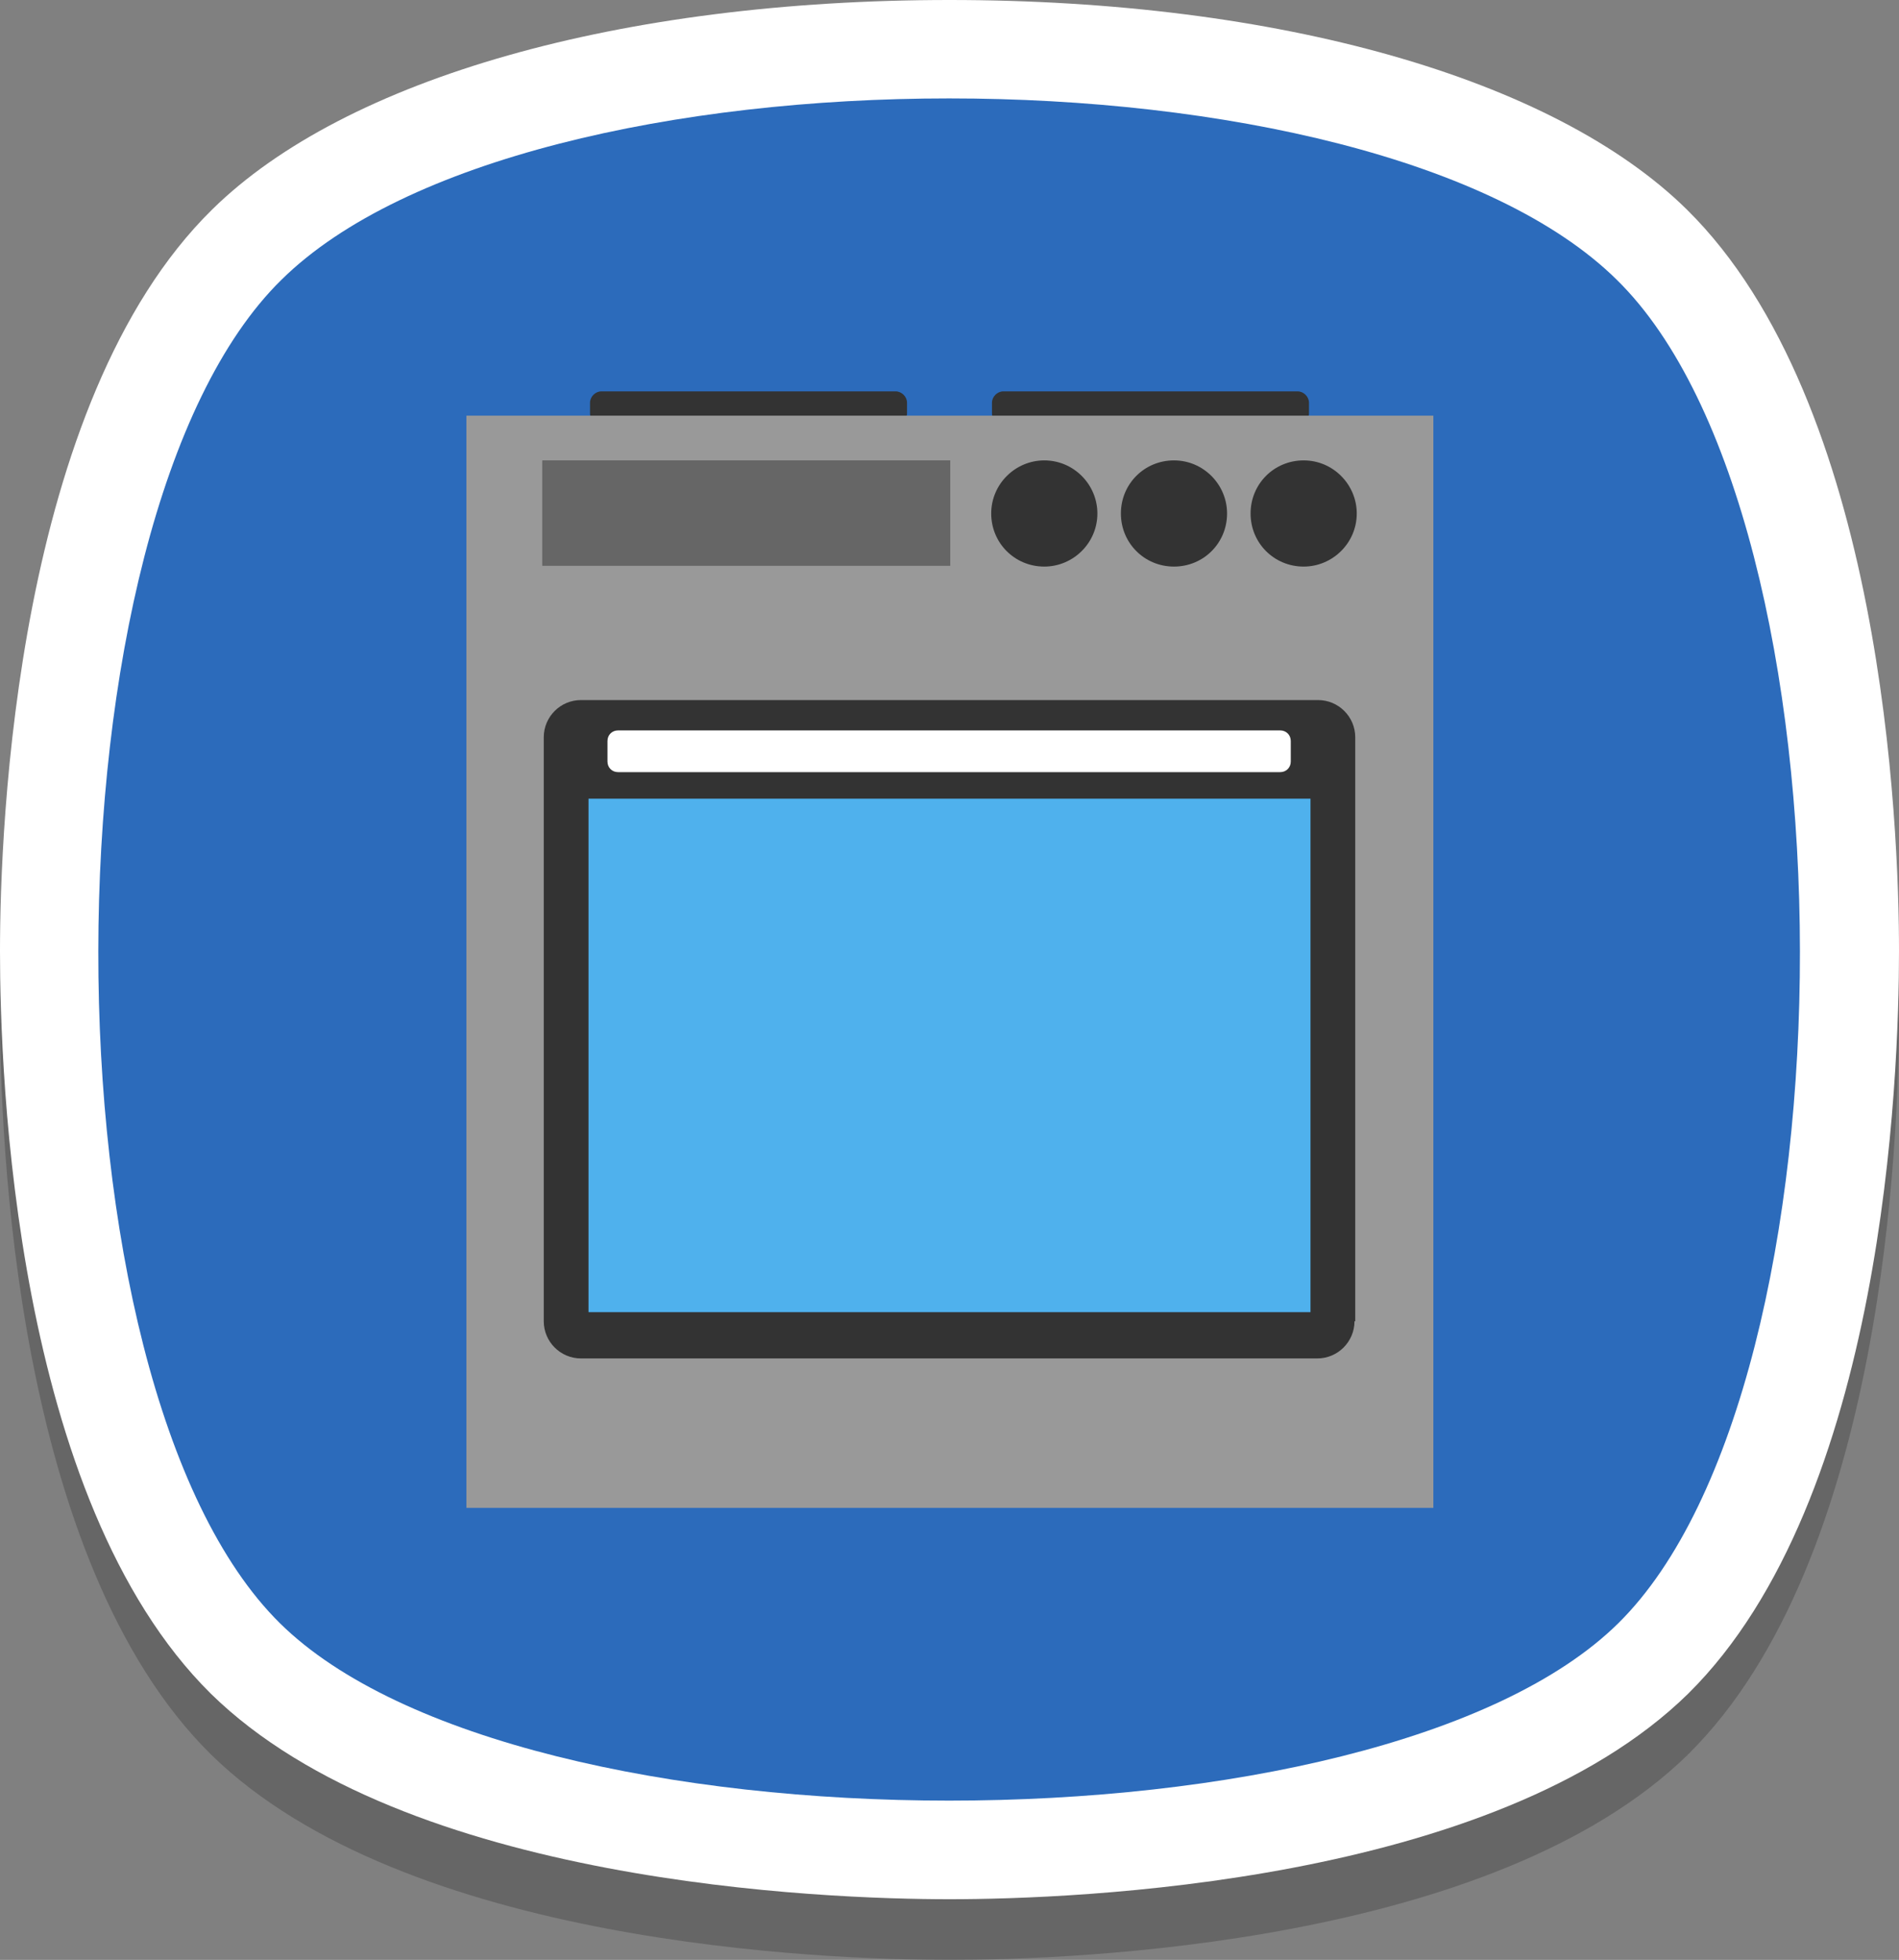 <?xml version="1.0" encoding="utf-8"?>
<!-- Generator: Adobe Illustrator 21.0.0, SVG Export Plug-In . SVG Version: 6.00 Build 0)  -->
<svg version="1.1" id="Capa_1" xmlns="http://www.w3.org/2000/svg" xmlns:xlink="http://www.w3.org/1999/xlink" x="0px" y="0px"
	 viewBox="0 0 250.4 258.4" style="enable-background:new 0 0 250.4 258.4;" xml:space="preserve">
<rect x="0" y="0" width="250.4" height="258.4" fill="#808080" stroke="none"/>
<style type="text/css">
	.st0{opacity:0.2;fill-rule:evenodd;clip-rule:evenodd;}
	.st1{fill-rule:evenodd;clip-rule:evenodd;fill:#FFFFFF;}
	.st2{fill-rule:evenodd;clip-rule:evenodd;fill:#2C6BBB;}
	.st3{fill:#333333;}
	.st4{fill:#999999;}
	.st5{fill:#4FB1ED;}
	.st6{fill:#FFFFFF;}
	.st7{fill:#666666;}
</style>
<g>
	<path class="st0" d="M125.2,258.4c-16.4,0-71.8-2-97.4-27.1C1.9,205.7,0,149.9,0,133.4C0,116.9,2.1,61,28,35.6
		C45.6,18.3,81.9,8,125.2,8c43.3,0,79.6,10.3,97.2,27.6c25.9,25.5,28,81.3,28,97.8c0,16.5-1.9,72.3-27.8,97.9
		C197,256.4,141.6,258.4,125.2,258.4z"/>
	<path class="st1" d="M125.2,250.4c-16.4,0-71.8-2-97.4-27.1C1.9,197.7,0,141.9,0,125.4C0,108.9,2.1,53,28,27.6
		C45.6,10.3,81.9,0,125.2,0c43.3,0,79.6,10.3,97.2,27.6c25.9,25.5,28,81.3,28,97.8c0,16.5-1.9,72.3-27.8,97.9
		C197,248.4,141.6,250.4,125.2,250.4z"/>
	<path class="st2" d="M37.1,36.9C5,68.4,4.9,182.4,36.9,214c31.6,31.2,144.9,31.2,176.5,0c32-31.6,31.9-145.6-0.2-177.1
		C180.9,5,69.4,5,37.1,36.9z"/>
	<g>
		<g>
			<path class="st3" d="M119.6,54.5c0,0.8-0.7,1.5-1.5,1.5H79.3c-0.8,0-1.5-0.7-1.5-1.5v-1.4c0-0.8,0.7-1.5,1.5-1.5h38.8
				c0.8,0,1.5,0.7,1.5,1.5V54.5z"/>
			<path class="st3" d="M172.6,54.5c0,0.8-0.7,1.5-1.5,1.5h-38.8c-0.8,0-1.5-0.7-1.5-1.5v-1.4c0-0.8,0.7-1.5,1.5-1.5h38.8
				c0.8,0,1.5,0.7,1.5,1.5V54.5z"/>
		</g>
		<rect x="61.5" y="54.8" class="st4" width="127.5" height="144"/>
		<path class="st3" d="M178.6,174.2c0,2.7-2.2,4.9-4.9,4.9H76.6c-2.7,0-4.9-2.2-4.9-4.9v-77c0-2.7,2.2-4.9,4.9-4.9h97.2
			c2.7,0,4.9,2.2,4.9,4.9V174.2z"/>
		<g>
			<rect x="77.6" y="105.3" class="st5" width="95.2" height="67.7"/>
		</g>
		<path class="st6" d="M170.2,100.4c0,0.8-0.6,1.4-1.4,1.4H81.5c-0.8,0-1.4-0.6-1.4-1.4v-2.7c0-0.8,0.6-1.4,1.4-1.4h87.3
			c0.8,0,1.4,0.6,1.4,1.4V100.4z"/>
		<g>
			<path class="st3" d="M164.9,67.7c0,3.9,3.1,7,7,7c3.8,0,7-3.1,7-7c0-3.8-3.1-7-7-7C168,60.7,164.9,63.8,164.9,67.7z"/>
			<path class="st3" d="M147.8,67.7c0,3.9,3.1,7,7,7c3.9,0,7-3.1,7-7c0-3.8-3.1-7-7-7C150.9,60.7,147.8,63.8,147.8,67.7z"/>
			<path class="st3" d="M130.7,67.7c0,3.9,3.1,7,7,7c3.8,0,7-3.1,7-7c0-3.8-3.1-7-7-7C133.9,60.7,130.7,63.8,130.7,67.7z"/>
			<rect x="71.5" y="60.7" class="st7" width="53.8" height="13.9"/>
		</g>
	</g>
</g>
</svg>
